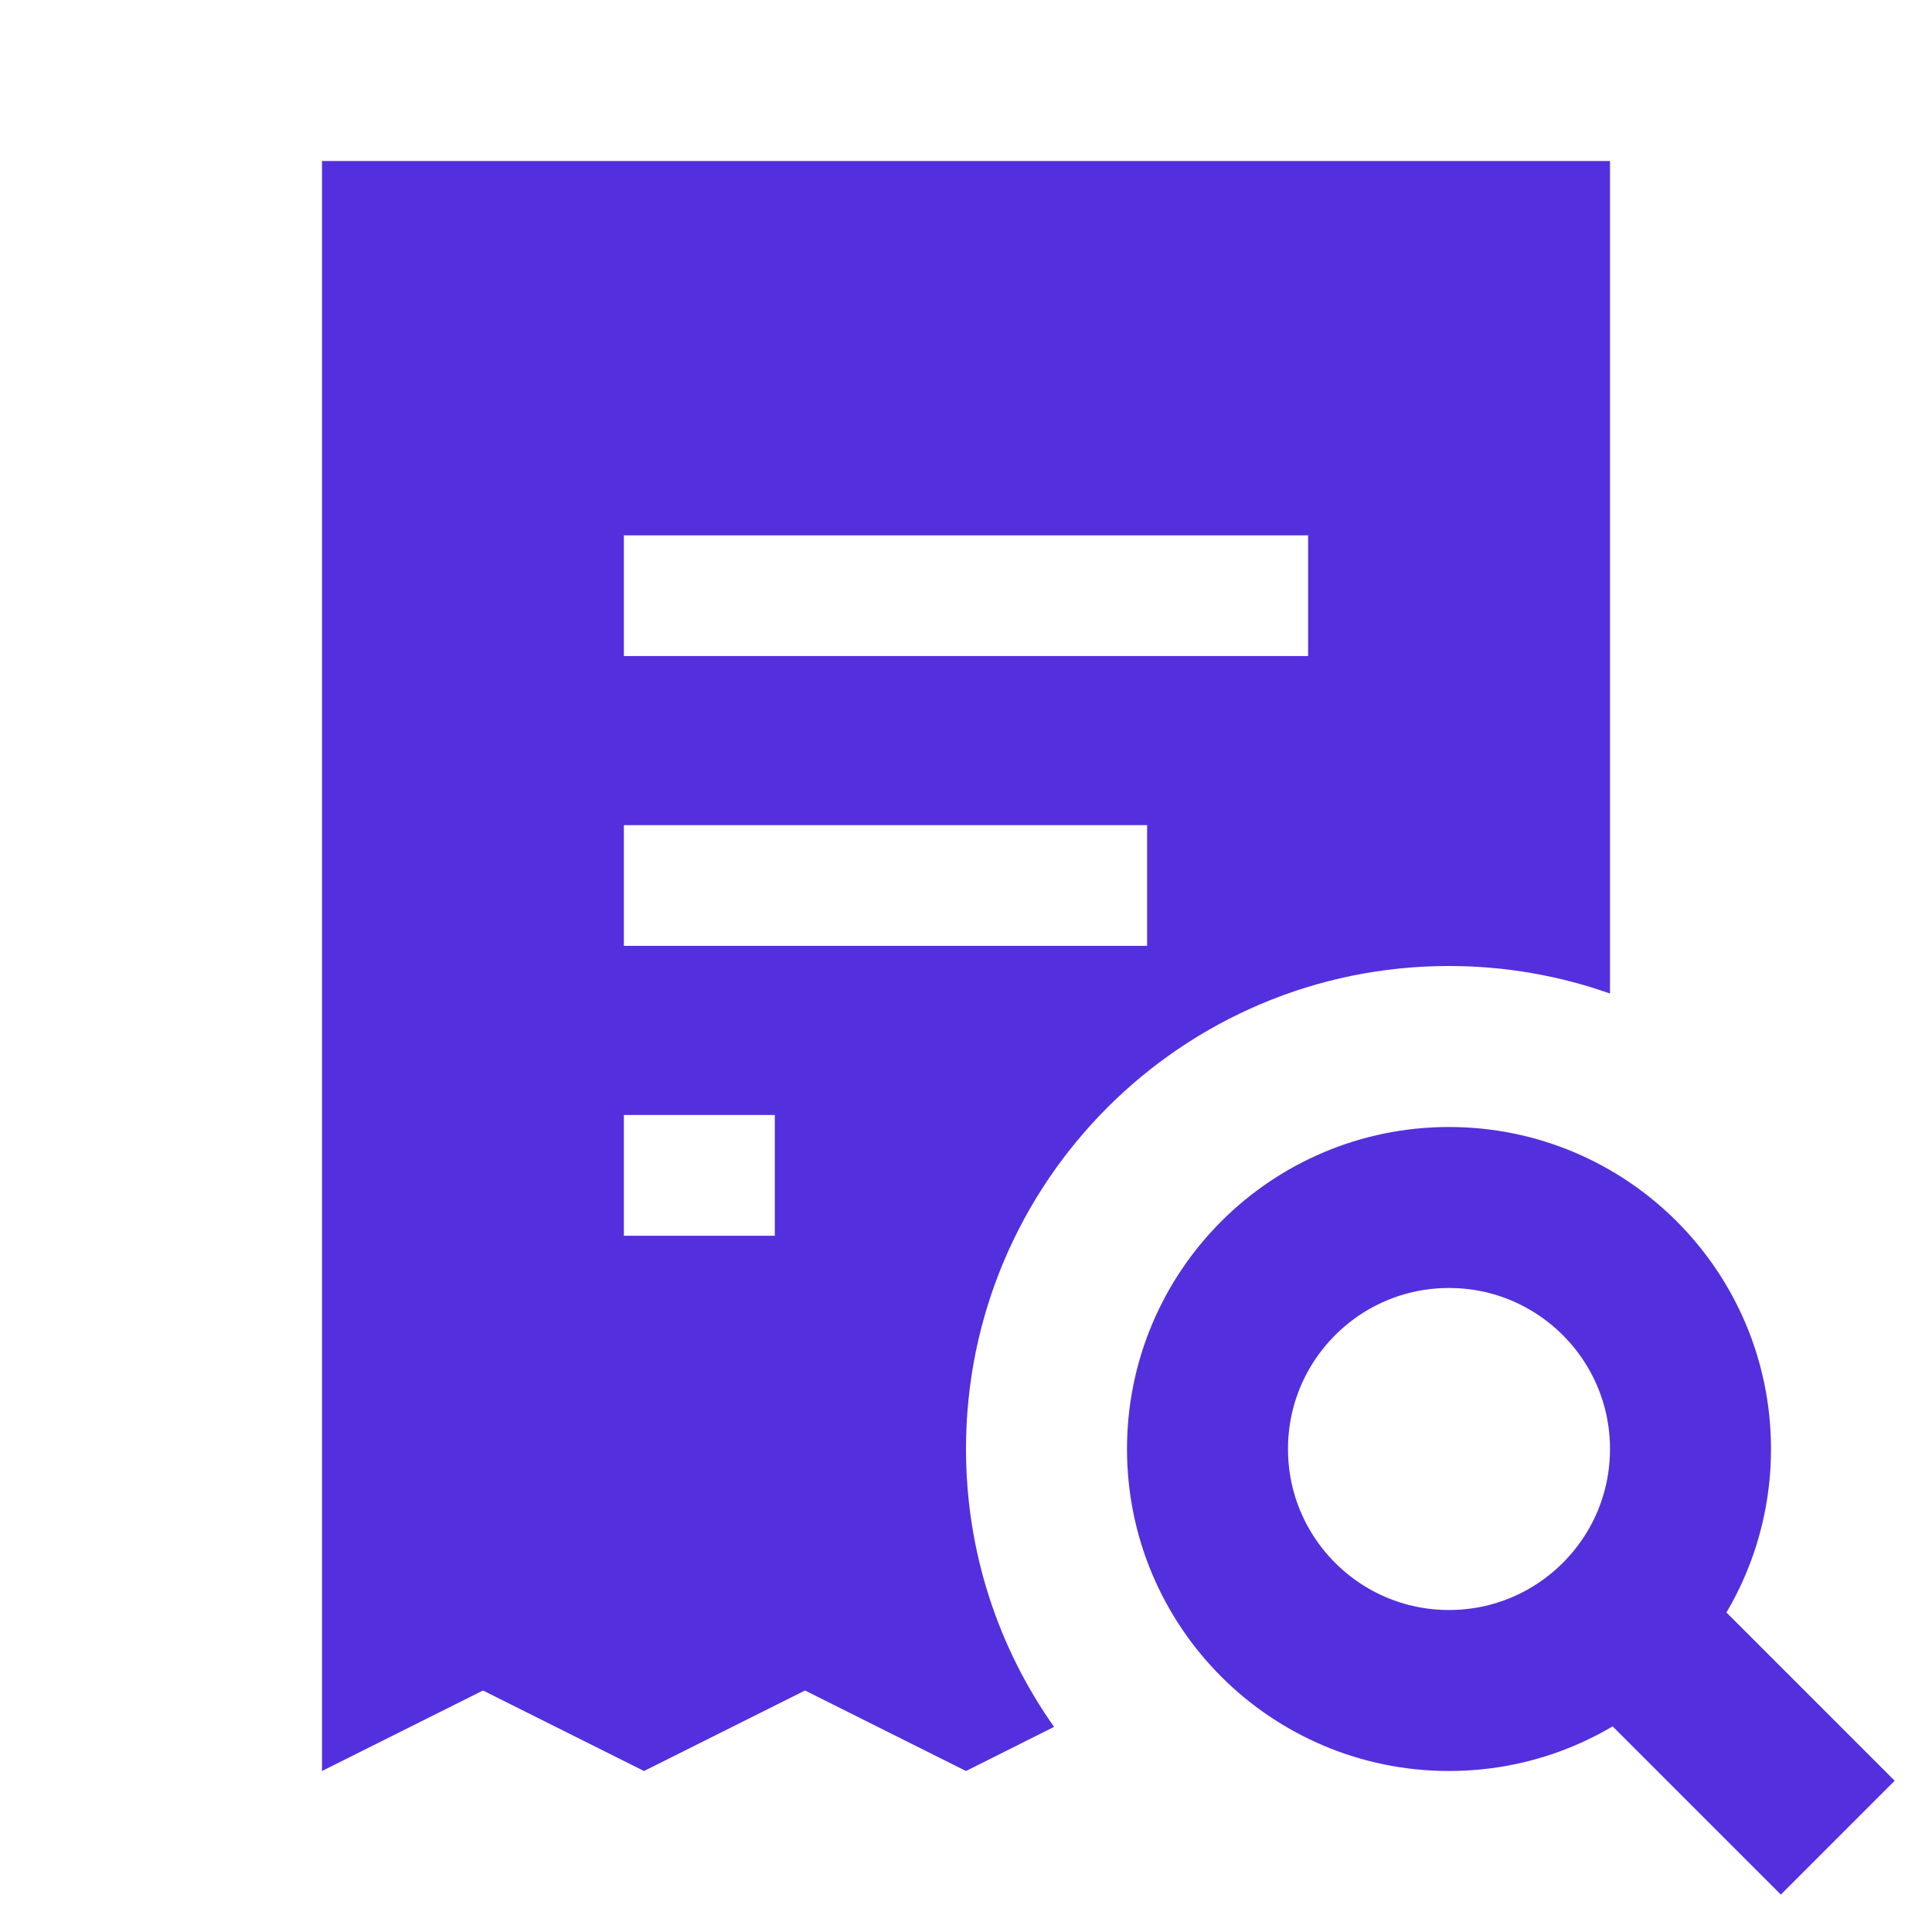 <svg width="24" height="24" viewBox="0 0 24 24" fill="none" xmlns="http://www.w3.org/2000/svg">
<path d="M20 12.342C19.374 12.121 18.701 12 18 12C14.686 12 12 14.686 12 18C12 19.285 12.405 20.476 13.094 21.452L12 22L10 21L8 22L6 21L4 22V2H20V12.342ZM7.75 15.351H9.625V13.851H7.75V15.351ZM7.75 11.75H14.25V10.25H7.75V11.75ZM7.75 8.15H16.25V6.65H7.75V8.15Z" fill="#542FDD"/>
<rect x="18.938" y="20.351" width="2" height="4.503" transform="rotate(-45 18.938 20.351)" fill="#542FDD"/>
<circle cx="18" cy="18" r="3" stroke="#542FDD" stroke-width="2"/>
</svg>
